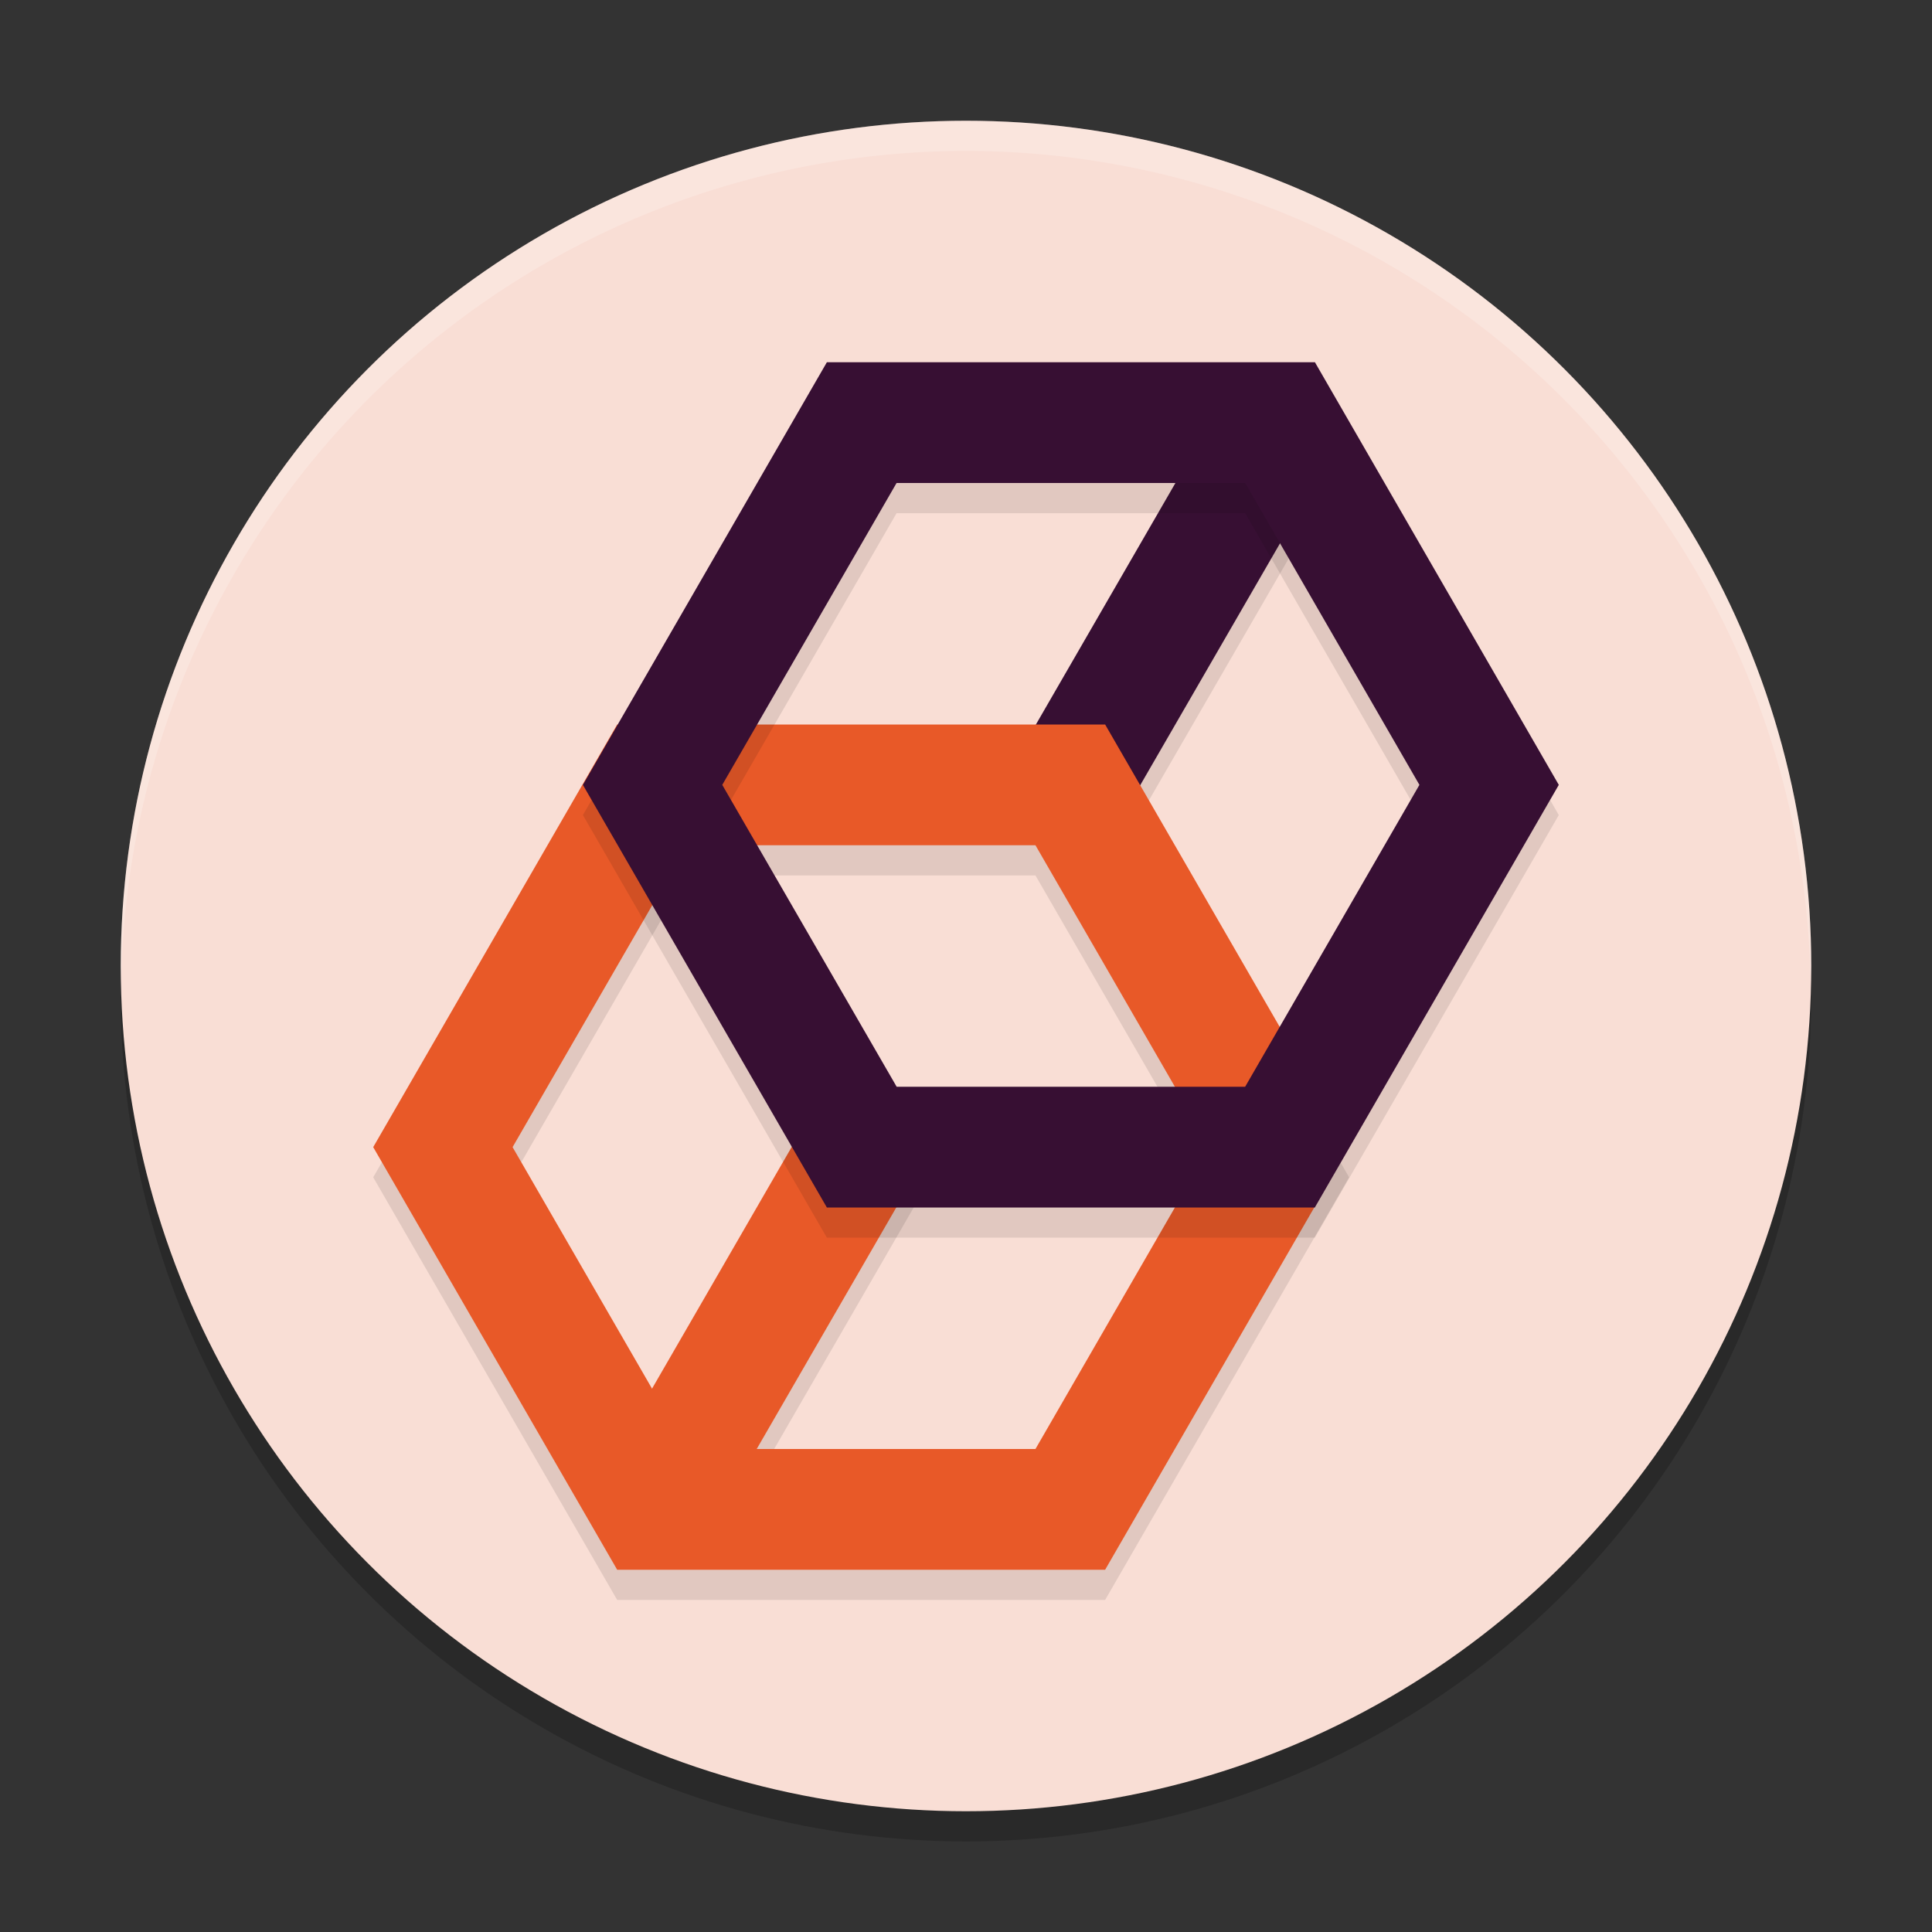 <svg xmlns="http://www.w3.org/2000/svg" width="64" height="64" version="1.1">
 <rect width="100%" height="100%" fill="#333333" stroke="none"/>
 <circle style="opacity:0.2" cx="32" cy="33" r="28"/>
 <circle style="fill:#f9ded5" cx="32" cy="32" r="28"/>
 <path style="opacity:0.1" d="M 40.562,14.187 33.387,26.609 l 3.461,2 7.18,-12.422 z"/>
 <path style="opacity:0.1" d="M 26.988,37.676 19.918,49.91 23.383,51.914 30.453,39.68 Z"/>
 <path style="fill:#e85928" d="m 26.988,36.676 -7.07,12.234 3.465,2.004 7.07,-12.234 z"/>
 <path style="fill:#370f33" d="m 40.562,13.188 -7.176,12.422 3.461,2 7.18,-12.422 z"/>
 <path style="opacity:0.1" d="m 20.445,25 -8.082,14 8.082,14 h 16.164 l 8.082,-14 -8.082,-14 z m 2.309,4 h 11.547 l 5.773,10 -5.773,10 H 22.754 L 16.98,39 Z"/>
 <path style="fill:#e85928" d="m 20.445,24 -8.082,14 8.082,14 h 16.164 l 8.082,-14 -8.082,-14 z m 2.309,4 h 11.547 l 5.773,10 -5.773,10 H 22.754 L 16.98,38 Z"/>
 <path style="opacity:0.1" d="m 27.391,13 -8.082,14 8.082,14 h 16.164 l 8.082,-14 -8.078,-14 z m 2.309,4 H 41.25 l 5.77,10 -5.773,10 H 29.703 L 23.926,27 Z"/>
 <path style="fill:#370f33" d="m 27.391,12 -8.082,14 8.082,14 h 16.164 l 8.082,-14 -8.078,-14 z m 2.309,4 H 41.25 l 5.77,10 -5.773,10 H 29.703 L 23.926,26 Z"/>
 <path style="opacity:0.2;fill:#ffffff" d="M 32 4 A 28 28 0 0 0 4 32 A 28 28 0 0 0 4.018 32.492 A 28 28 0 0 1 32 5 A 28 28 0 0 1 59.975 32.492 A 28 28 0 0 0 60 32 A 28 28 0 0 0 32 4 z"/>
</svg>
